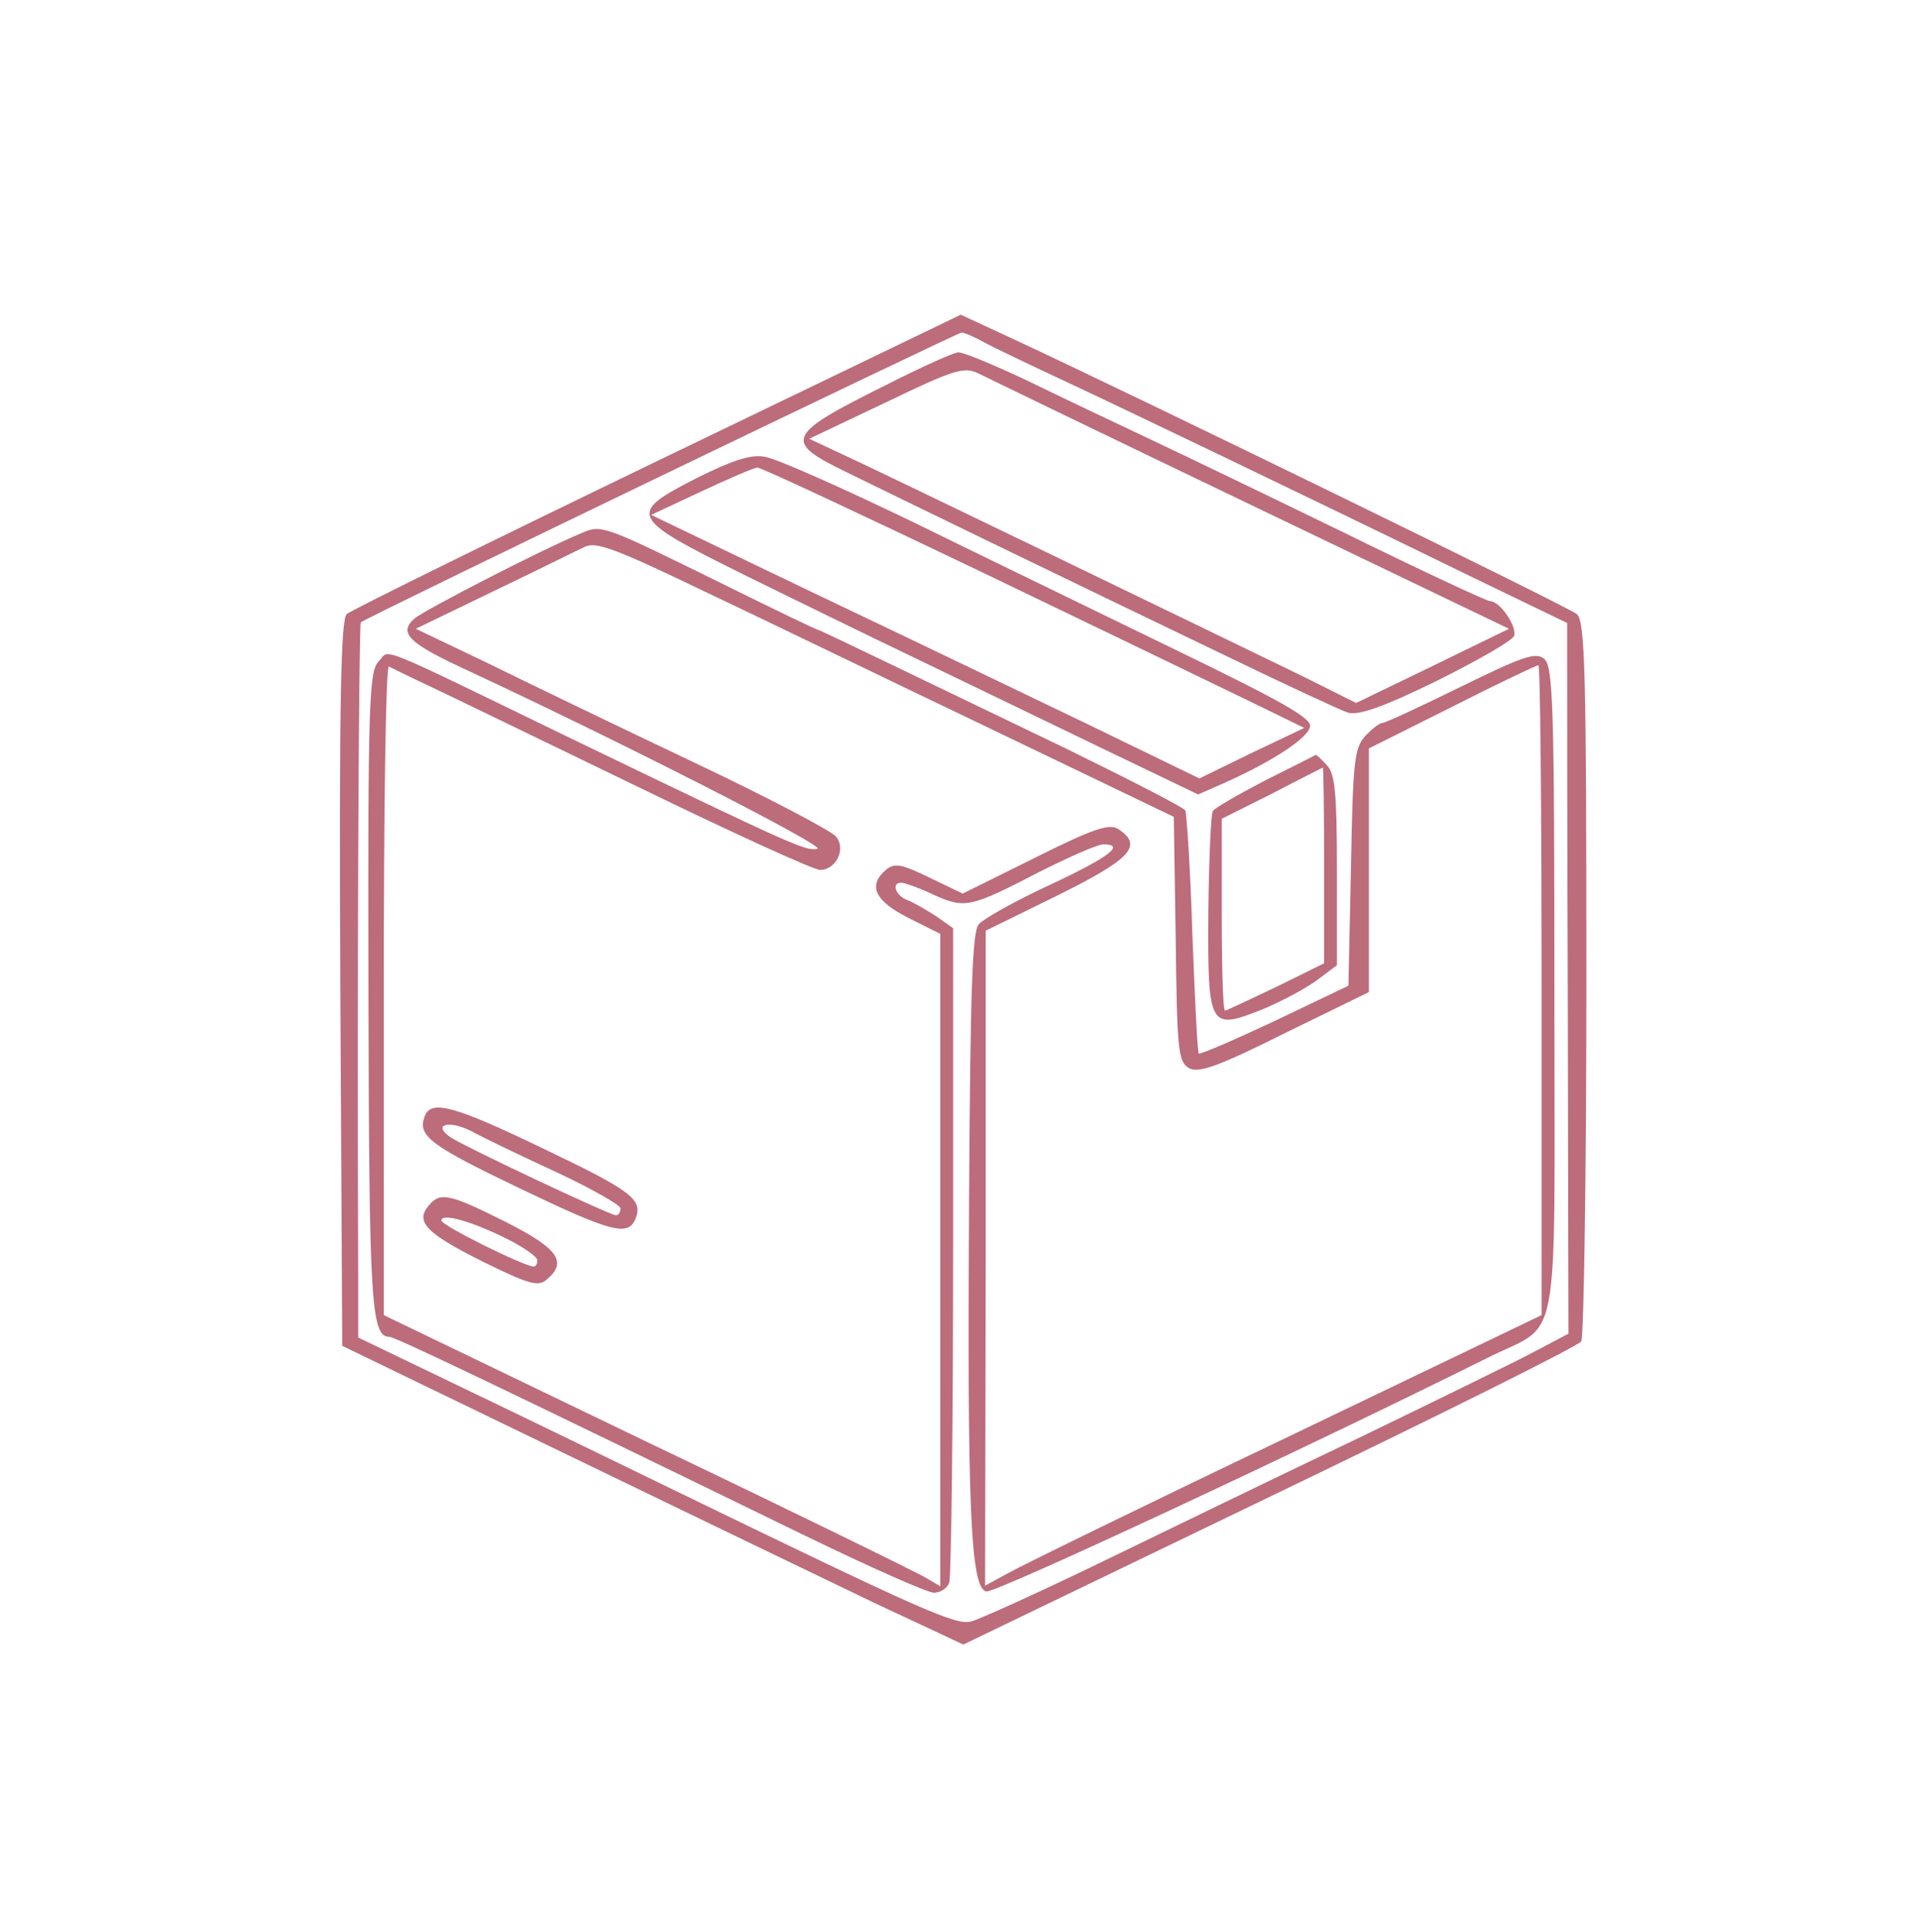 <?xml version="1.0" standalone="no"?>
<!DOCTYPE svg PUBLIC "-//W3C//DTD SVG 20010904//EN"
 "http://www.w3.org/TR/2001/REC-SVG-20010904/DTD/svg10.dtd">
<svg version="1.0" xmlns="http://www.w3.org/2000/svg"
 width="300pt" height="302pt" viewBox="0 0 300 302"
 preserveAspectRatio="xMidYMid meet">
<g transform="translate(0,302) scale(0.1,-0.1)"
fill="#BC6C7B" stroke="none">
<path d="M1029 2300 c-261 -126 -480 -234 -487 -240 -9 -9 -12 -132 -10 -578
l3 -566 345 -167 c190 -92 408 -197 485 -234 l141 -66 479 231 c264 127 483
236 487 243 4 6 8 262 8 568 0 479 -2 558 -15 569 -13 11 -679 336 -881 430
l-82 38 -473 -228z m509 185 c15 -8 65 -32 112 -54 84 -39 366 -174 653 -314
l147 -71 0 -61 c0 -33 0 -283 1 -555 l1 -495 -53 -28 c-30 -16 -155 -77 -279
-137 -124 -59 -305 -147 -402 -194 -97 -47 -188 -88 -200 -91 -24 -6 -76 17
-453 200 -99 48 -253 123 -343 166 l-162 78 0 93 c-2 462 1 1022 4 1025 7 7
931 452 939 453 5 0 21 -7 35 -15z"/>
<path d="M1385 2418 c-157 -78 -161 -88 -62 -136 69 -34 345 -168 597 -289 91
-44 175 -83 187 -87 16 -5 54 8 138 49 64 32 119 63 122 71 5 14 -22 54 -37
54 -5 0 -102 45 -216 101 -115 56 -254 123 -309 149 -55 26 -144 68 -197 94
-53 25 -103 46 -110 45 -7 0 -58 -23 -113 -51z m572 -188 l402 -193 -119 -58
-120 -58 -82 41 c-136 66 -679 329 -728 351 l-45 21 120 57 c108 52 122 56
145 45 14 -7 206 -100 427 -206z"/>
<path d="M1090 2273 c-110 -56 -107 -62 68 -149 79 -39 202 -99 275 -134 73
-35 201 -97 286 -138 l154 -74 41 18 c74 33 131 70 134 88 3 13 -43 39 -210
120 -117 57 -303 147 -413 201 -110 53 -213 99 -230 101 -21 4 -51 -6 -105
-33z m444 -147 c187 -90 378 -182 423 -204 l82 -40 -82 -39 -82 -40 -175 85
c-96 46 -289 139 -428 205 l-254 122 79 37 c43 20 82 37 87 37 4 1 162 -73
350 -163z"/>
<path d="M910 2187 c-69 -29 -247 -121 -262 -134 -26 -23 -9 -39 87 -83 238
-111 558 -274 543 -277 -18 -4 -36 4 -378 169 -324 157 -289 143 -308 124 -15
-15 -17 -63 -16 -514 1 -491 4 -542 33 -542 8 0 147 -66 650 -311 101 -49 191
-89 201 -89 10 0 21 7 24 16 3 9 6 242 6 519 l0 504 -27 19 c-16 10 -36 22
-45 25 -18 7 -25 27 -9 27 5 0 28 -8 51 -19 49 -22 57 -20 167 37 46 23 89 42
98 42 35 0 9 -20 -83 -63 -54 -25 -104 -53 -112 -62 -10 -12 -13 -101 -15
-423 -3 -489 2 -615 27 -620 14 -3 502 225 783 365 117 59 105 -6 105 573 0
447 -2 509 -16 520 -13 11 -33 4 -129 -43 -63 -31 -119 -57 -123 -57 -5 0 -17
-9 -28 -21 -17 -19 -19 -41 -22 -205 l-4 -185 -115 -55 c-64 -30 -117 -53
-119 -51 -2 1 -6 86 -10 187 -3 102 -9 189 -11 193 -3 5 -87 48 -187 97 -241
116 -380 183 -386 185 -3 0 -71 33 -152 73 -185 91 -187 92 -218 79z m640
-307 l285 -137 3 -191 c2 -176 4 -192 21 -202 15 -8 46 3 150 55 l131 64 0
191 0 190 130 65 c71 36 132 65 135 65 3 0 5 -229 5 -508 l0 -508 -402 -193
c-222 -106 -418 -202 -435 -212 l-33 -18 1 512 0 512 112 55 c115 57 135 78
95 104 -14 9 -40 0 -130 -45 l-113 -56 -52 25 c-43 21 -54 23 -67 13 -30 -25
-19 -49 34 -76 l50 -25 0 -510 0 -510 -22 13 c-13 8 -209 104 -435 212 l-413
199 0 509 c0 280 3 507 8 505 4 -2 32 -16 62 -30 30 -14 176 -85 325 -157 148
-72 277 -131 287 -131 25 0 41 33 25 52 -7 9 -106 61 -222 116 -116 55 -261
125 -322 155 l-113 54 122 59 c67 32 131 64 142 69 17 9 49 -3 186 -69 91 -43
293 -141 450 -216z"/>
<path d="M664 1275 c-12 -31 9 -46 151 -114 142 -68 168 -75 179 -45 11 29 -8
43 -144 108 -141 68 -176 77 -186 51z m209 -89 c53 -25 97 -50 97 -55 0 -6 -3
-11 -7 -11 -9 0 -245 111 -260 123 -28 20 1 26 35 8 20 -11 81 -40 135 -65z"/>
<path d="M670 1135 c-21 -25 -4 -43 84 -87 71 -35 87 -40 100 -29 34 28 19 49
-64 91 -88 44 -102 47 -120 25z m123 -52 c26 -13 47 -28 47 -33 0 -6 -2 -10
-6 -10 -14 0 -144 64 -144 72 0 12 47 -1 103 -29z"/>
<path d="M1978 1800 c-42 -22 -79 -43 -82 -48 -3 -5 -6 -75 -7 -157 -1 -181 1
-186 82 -154 30 12 69 33 87 46 l32 24 0 149 c0 122 -3 151 -16 164 -8 9 -16
16 -17 16 -1 -1 -37 -19 -79 -40z m92 -133 l0 -153 -75 -37 c-42 -20 -78 -37
-80 -37 -3 0 -5 67 -5 150 l0 150 78 39 c42 22 78 40 80 41 1 0 2 -69 2 -153z"/>
</g>
</svg>
